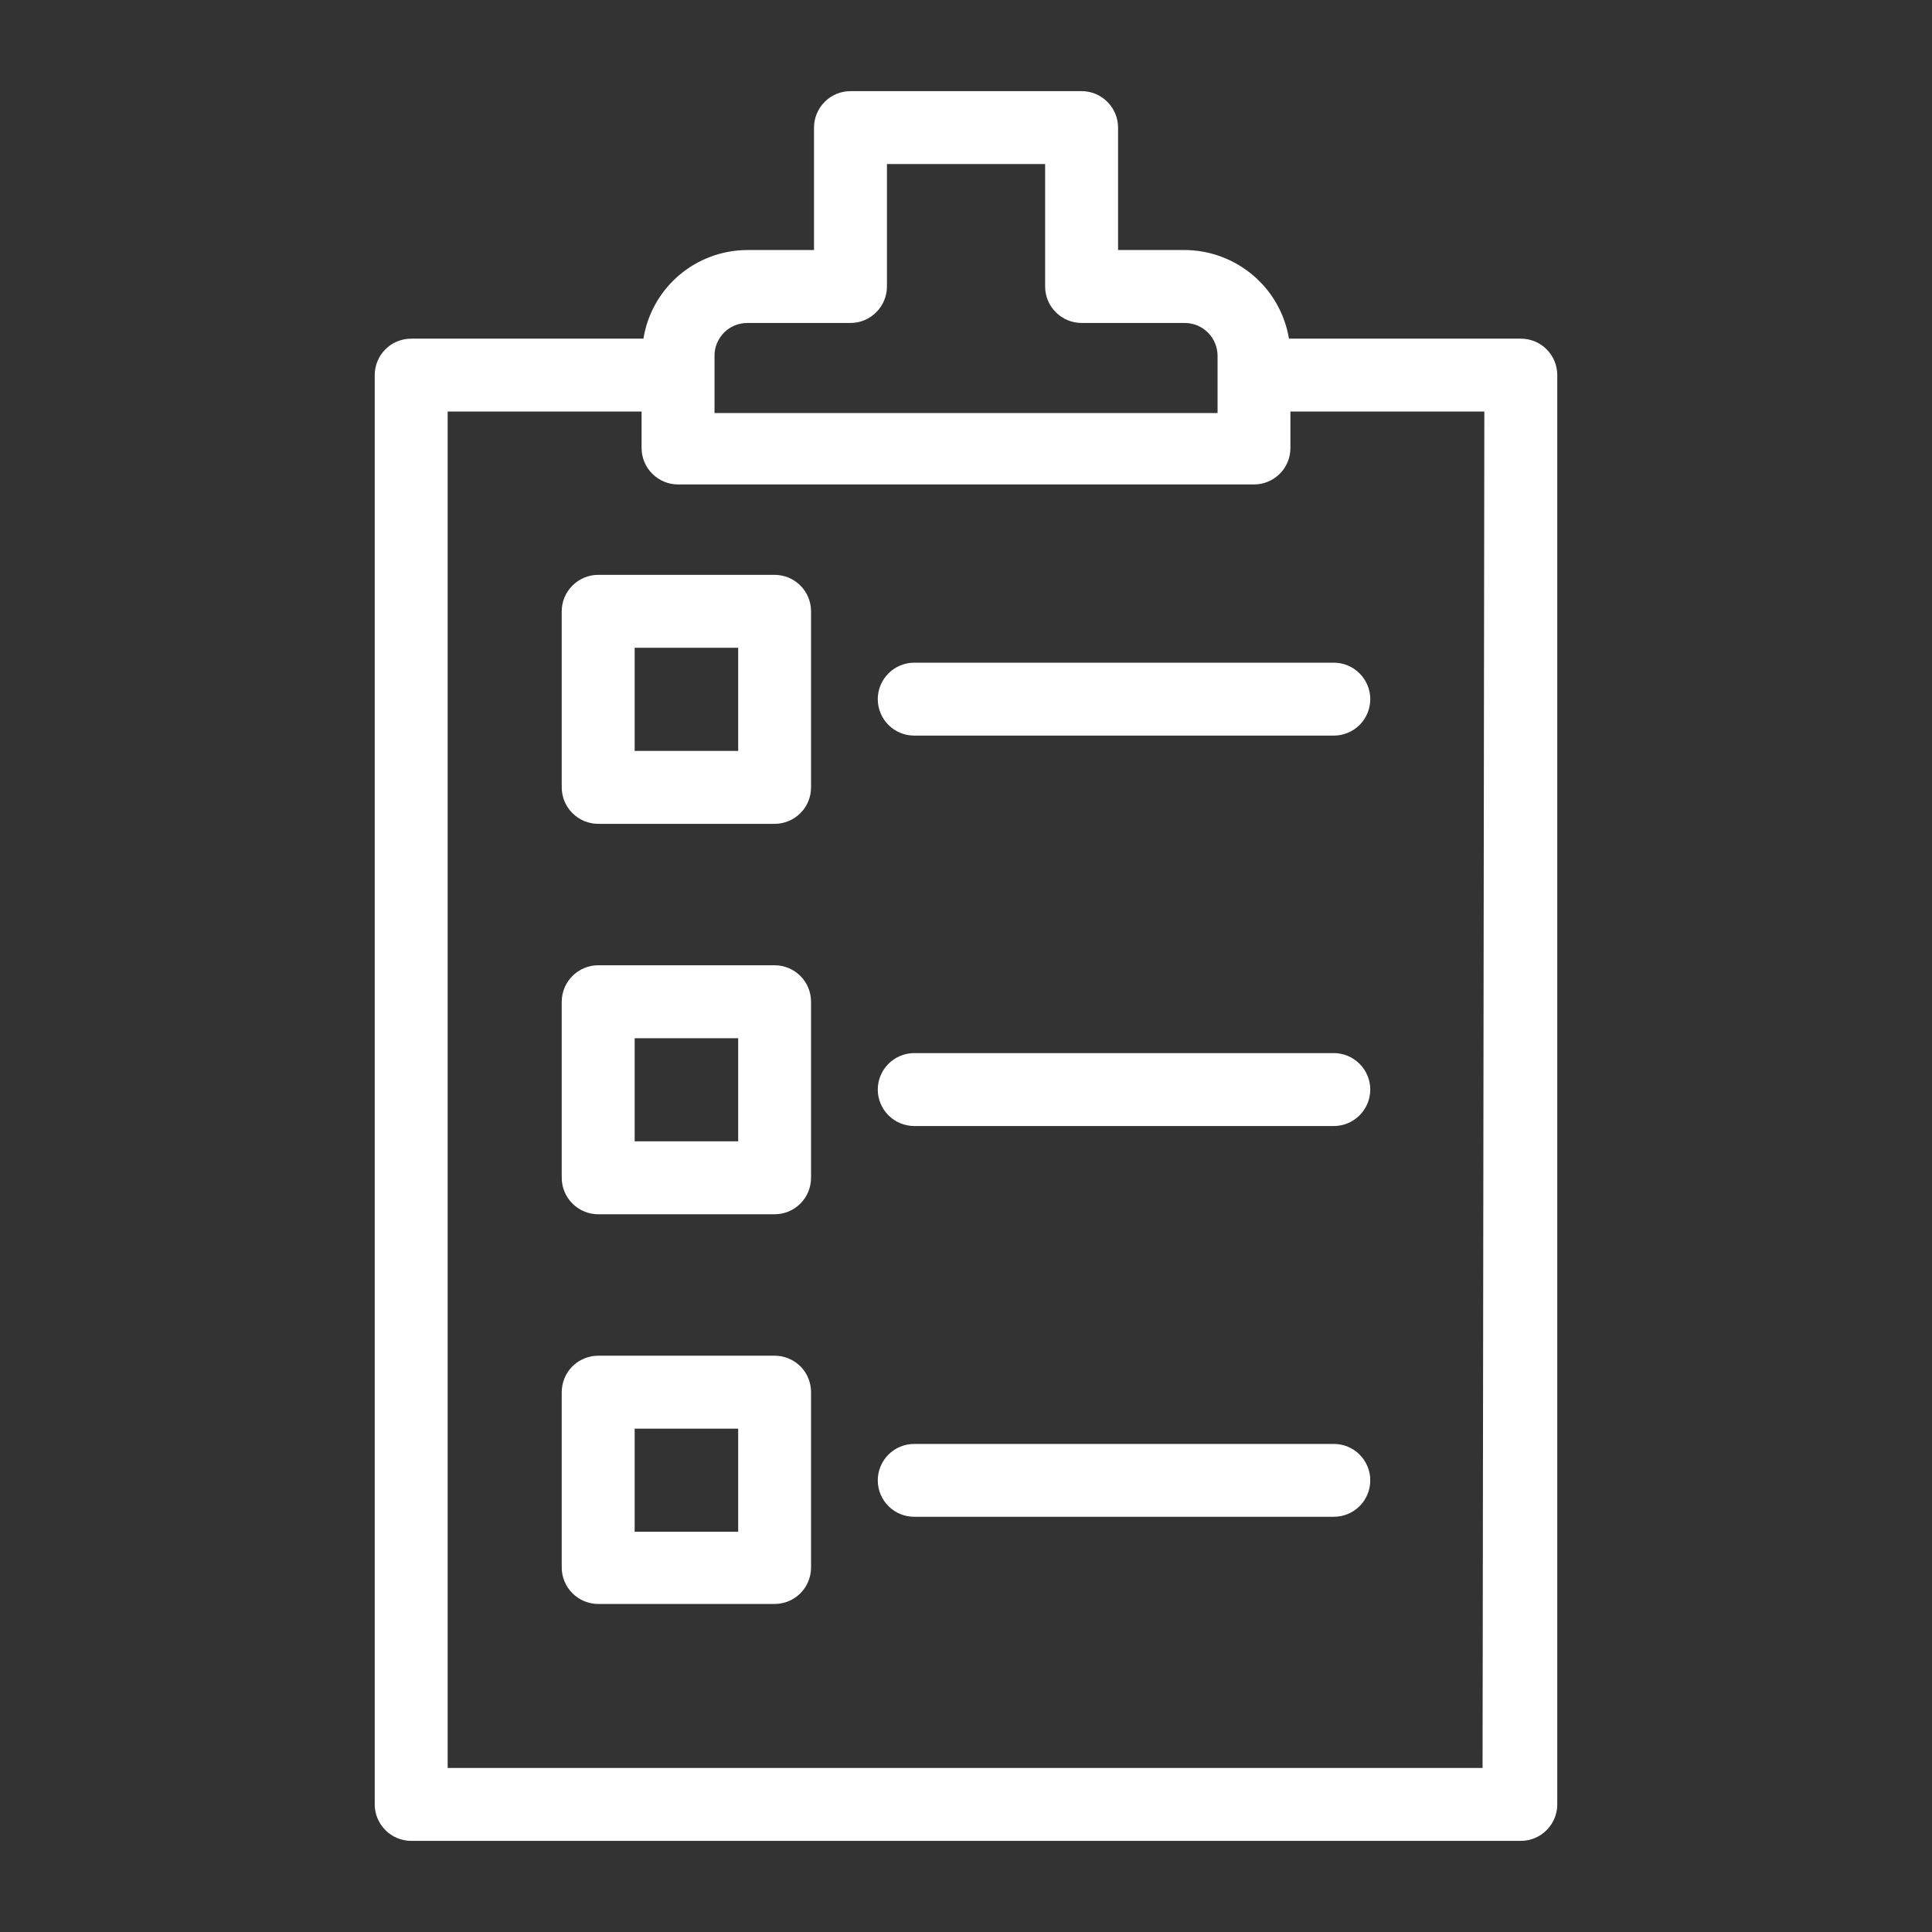 <svg width="24" height="24" viewBox="0 0 24 24" fill="none" xmlns="http://www.w3.org/2000/svg">
<rect x="0" y="0" width="24" height="24" fill="#333333" stroke="none"/>
<path d="M9.623 7.141H7.431C7.311 7.141 7.196 7.189 7.111 7.274C7.026 7.359 6.978 7.474 6.978 7.594V9.781C6.978 9.901 7.026 10.017 7.111 10.101C7.196 10.186 7.311 10.234 7.431 10.234H9.623C9.743 10.234 9.858 10.186 9.943 10.101C10.028 10.017 10.075 9.901 10.075 9.781V7.594C10.075 7.474 10.028 7.359 9.943 7.274C9.858 7.189 9.743 7.141 9.623 7.141ZM9.17 9.328H7.884V8.047H9.17V9.328ZM9.623 11.991H7.431C7.311 11.991 7.196 12.039 7.111 12.124C7.026 12.209 6.978 12.324 6.978 12.444V14.631C6.978 14.751 7.026 14.866 7.111 14.951C7.196 15.036 7.311 15.084 7.431 15.084H9.623C9.743 15.084 9.858 15.036 9.943 14.951C10.028 14.866 10.075 14.751 10.075 14.631V12.444C10.075 12.324 10.028 12.209 9.943 12.124C9.858 12.039 9.743 11.991 9.623 11.991ZM9.17 14.178H7.884V12.897H9.17V14.178ZM9.623 16.841H7.431C7.311 16.841 7.196 16.889 7.111 16.973C7.026 17.058 6.978 17.174 6.978 17.294V19.472C6.978 19.592 7.026 19.707 7.111 19.792C7.196 19.877 7.311 19.925 7.431 19.925H9.623C9.743 19.925 9.858 19.877 9.943 19.792C10.028 19.707 10.075 19.592 10.075 19.472V17.294C10.075 17.174 10.028 17.058 9.943 16.973C9.858 16.889 9.743 16.841 9.623 16.841ZM9.17 19.028H7.884V17.747H9.17V19.028ZM11.357 8.232C11.237 8.232 11.122 8.28 11.037 8.365C10.952 8.45 10.904 8.565 10.904 8.685C10.904 8.805 10.952 8.921 11.037 9.006C11.122 9.09 11.237 9.138 11.357 9.138H16.569C16.689 9.138 16.804 9.09 16.889 9.006C16.974 8.921 17.022 8.805 17.022 8.685C17.022 8.565 16.974 8.45 16.889 8.365C16.804 8.28 16.689 8.232 16.569 8.232H11.357ZM16.569 13.082H11.357C11.237 13.082 11.122 13.13 11.037 13.215C10.952 13.3 10.904 13.415 10.904 13.535C10.904 13.655 10.952 13.77 11.037 13.855C11.122 13.94 11.237 13.988 11.357 13.988H16.569C16.689 13.988 16.804 13.94 16.889 13.855C16.974 13.77 17.022 13.655 17.022 13.535C17.022 13.415 16.974 13.3 16.889 13.215C16.804 13.13 16.689 13.082 16.569 13.082ZM16.569 17.937H11.357C11.237 17.937 11.122 17.984 11.037 18.069C10.952 18.154 10.904 18.269 10.904 18.39C10.904 18.51 10.952 18.625 11.037 18.71C11.122 18.795 11.237 18.842 11.357 18.842H16.569C16.689 18.842 16.804 18.795 16.889 18.71C16.974 18.625 17.022 18.51 17.022 18.39C17.022 18.269 16.974 18.154 16.889 18.069C16.804 17.984 16.689 17.937 16.569 17.937Z" fill="white"/>
<path d="M13.436 1.132H10.565C10.445 1.132 10.329 1.18 10.245 1.265C10.16 1.35 10.112 1.465 10.112 1.585V3.106H9.283C8.972 3.107 8.672 3.218 8.436 3.419C8.199 3.621 8.042 3.9 7.993 4.207H5.108C4.988 4.207 4.873 4.254 4.788 4.339C4.703 4.424 4.655 4.539 4.655 4.66V22.415C4.655 22.535 4.703 22.65 4.788 22.735C4.873 22.82 4.988 22.868 5.108 22.868H18.892C19.012 22.868 19.128 22.82 19.212 22.735C19.297 22.65 19.345 22.535 19.345 22.415V4.66C19.345 4.539 19.297 4.424 19.212 4.339C19.128 4.254 19.012 4.207 18.892 4.207H16.012C15.961 3.9 15.803 3.621 15.566 3.42C15.329 3.219 15.028 3.107 14.717 3.106H13.889V1.585C13.889 1.465 13.841 1.35 13.756 1.265C13.671 1.18 13.556 1.132 13.436 1.132ZM18.417 21.962H5.561V5.112H7.97V5.565C7.97 5.685 8.018 5.801 8.103 5.885C8.188 5.97 8.303 6.018 8.423 6.018H15.578C15.698 6.018 15.813 5.97 15.898 5.885C15.983 5.801 16.03 5.685 16.03 5.565V5.112H18.439L18.417 21.962ZM14.717 4.012C14.771 4.012 14.824 4.023 14.874 4.043C14.924 4.064 14.969 4.095 15.007 4.133C15.045 4.171 15.075 4.217 15.095 4.267C15.115 4.317 15.125 4.37 15.125 4.424V5.131H8.876V4.424C8.875 4.37 8.885 4.317 8.905 4.267C8.926 4.217 8.956 4.171 8.993 4.133C9.031 4.095 9.076 4.064 9.126 4.043C9.176 4.023 9.229 4.012 9.283 4.012H10.565C10.685 4.012 10.8 3.964 10.885 3.879C10.97 3.794 11.018 3.679 11.018 3.559V2.038H12.983V3.559C12.983 3.679 13.03 3.794 13.116 3.879C13.2 3.964 13.316 4.012 13.436 4.012H14.717Z" fill="white"/>
</svg>
